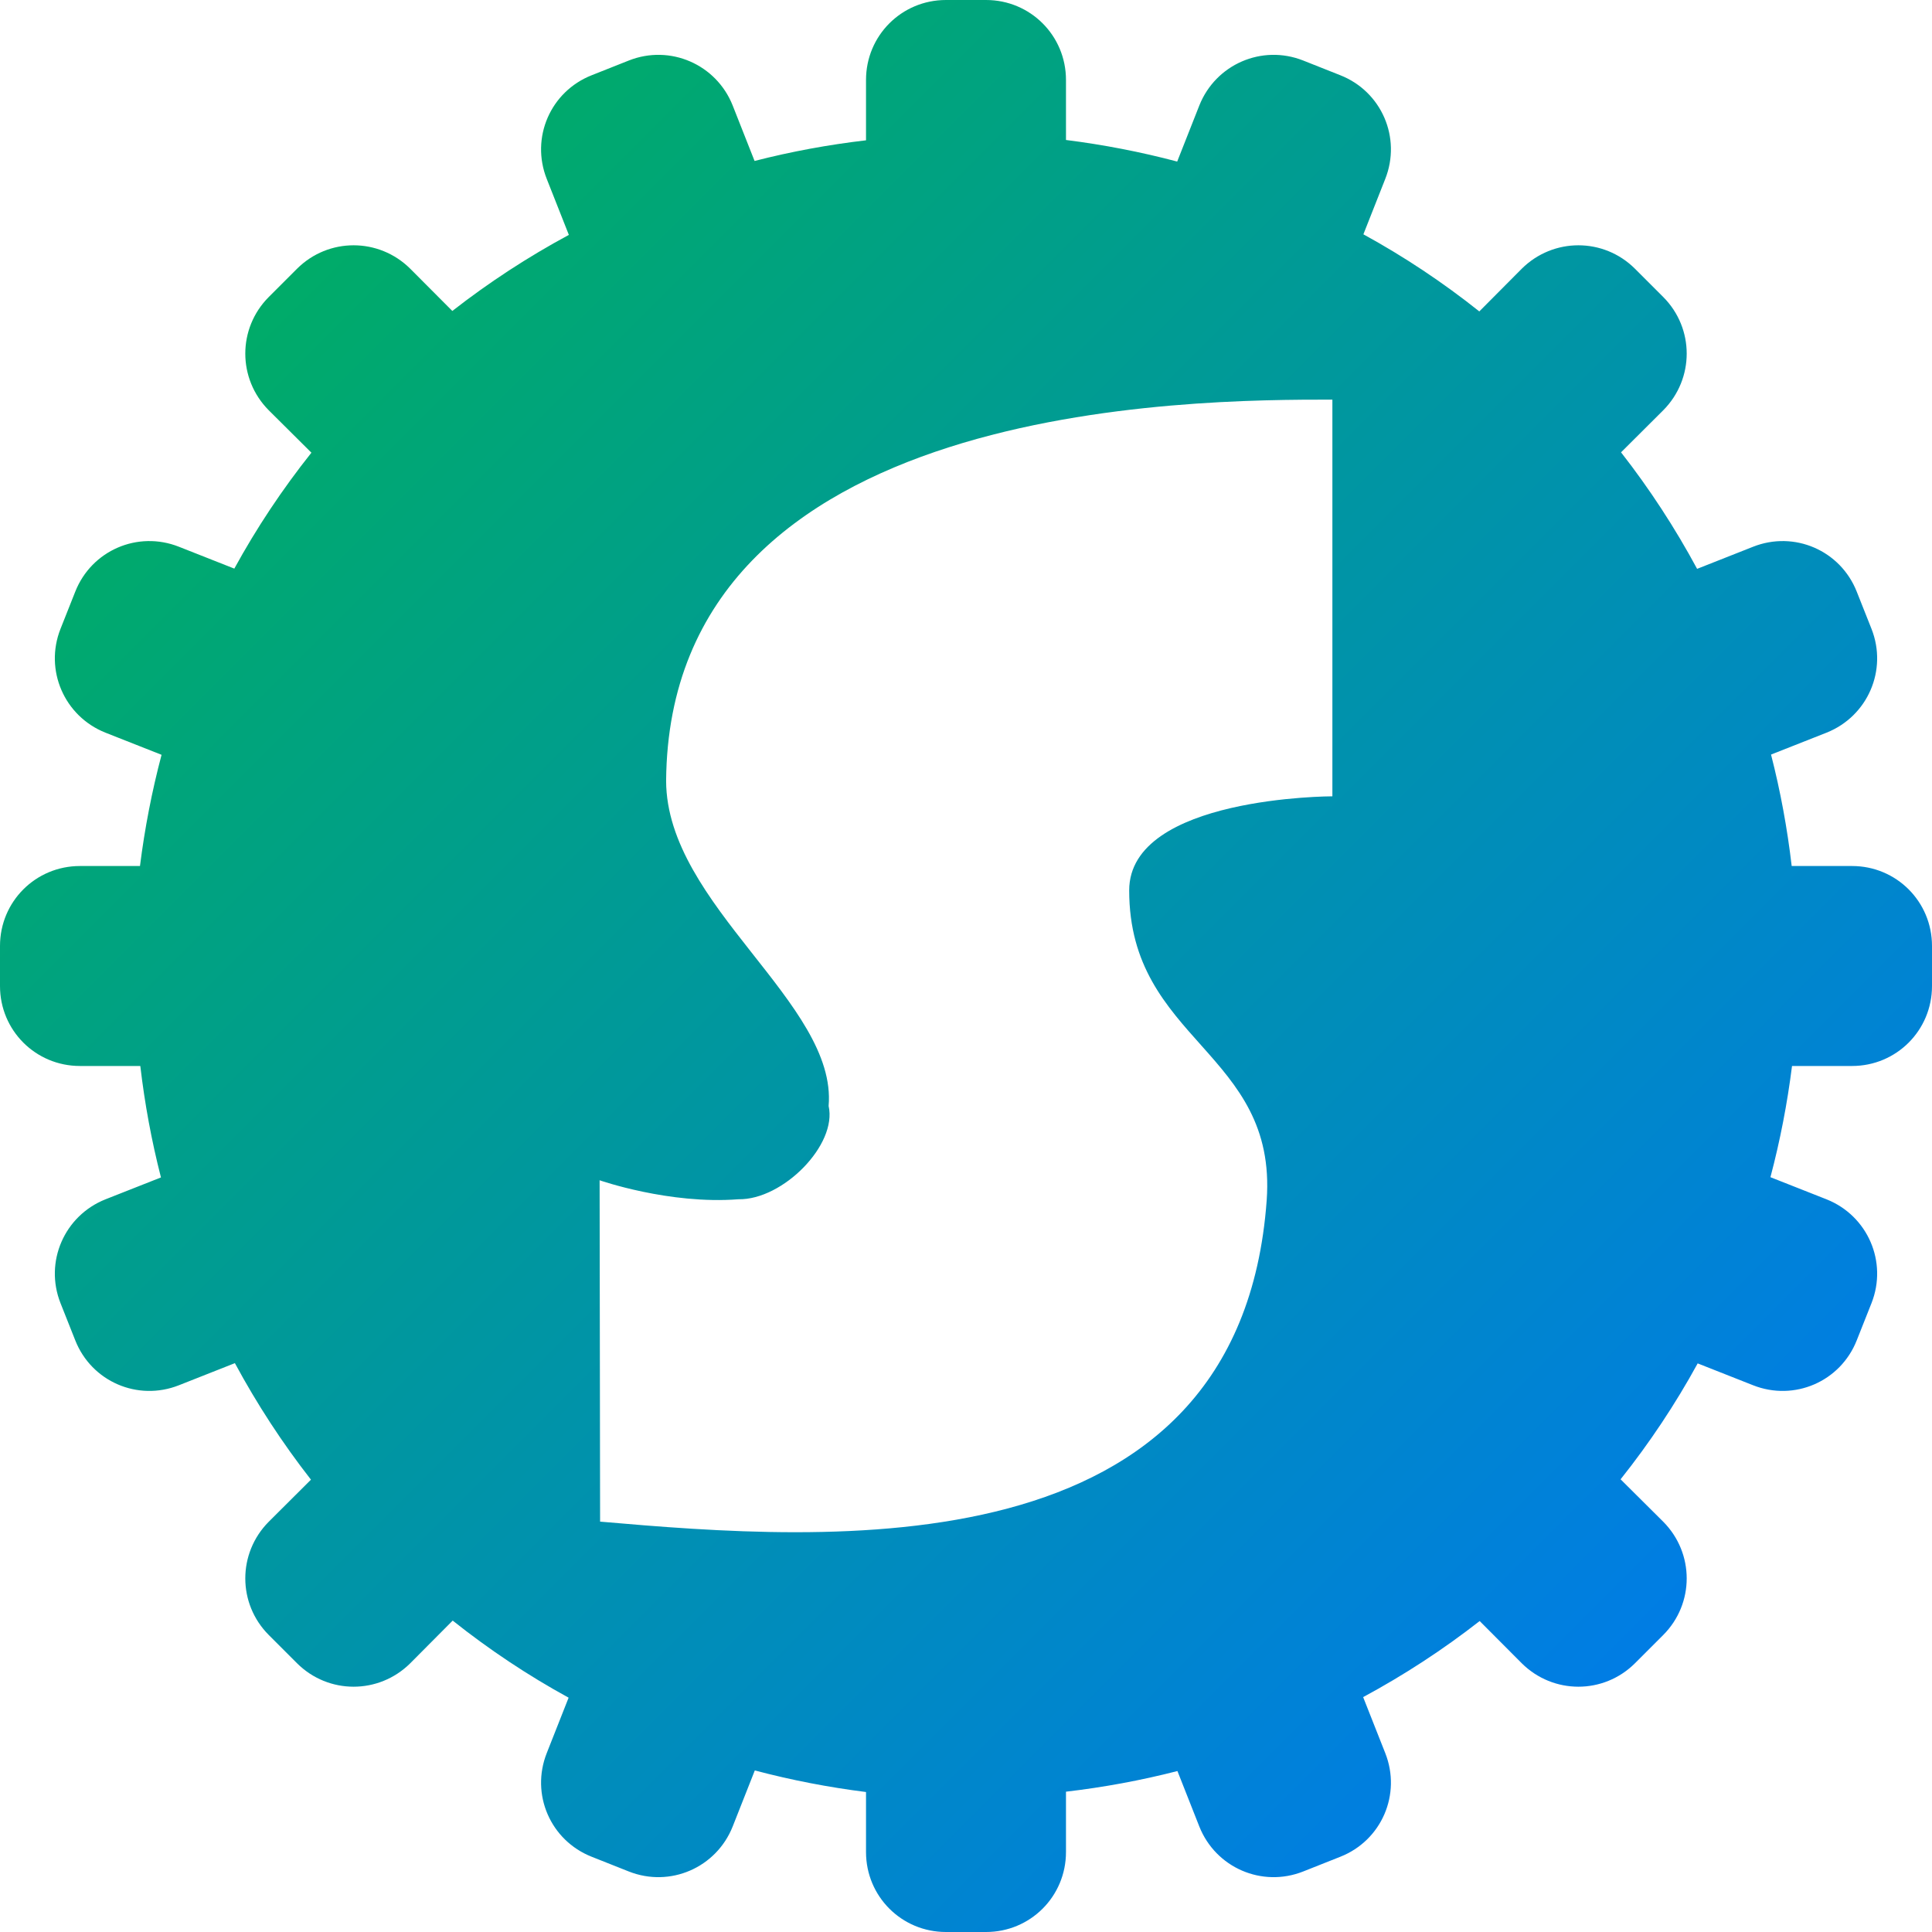 <svg xmlns="http://www.w3.org/2000/svg" xmlns:xlink="http://www.w3.org/1999/xlink" width="64" height="64" viewBox="0 0 64 64" version="1.1"><defs><linearGradient id="linear0" x1="0%" x2="100%" y1="0%" y2="100%"><stop offset="0%" style="stop-color:#00b54e; stop-opacity:1"/><stop offset="100%" style="stop-color:#0073ff; stop-opacity:1"/></linearGradient></defs><g id="surface1"><path style=" stroke:none;fill-rule:evenodd;fill:url(#linear0);" d="M 31.336 0 C 29.867 0 28.688 1.18 28.688 2.648 L 28.688 4.648 C 27.445 4.793 26.211 5.02 24.996 5.332 L 24.27 3.492 C 23.727 2.129 22.195 1.465 20.832 2.004 L 19.602 2.492 C 18.234 3.031 17.57 4.562 18.113 5.93 L 18.844 7.781 C 17.488 8.512 16.195 9.355 14.984 10.301 L 13.59 8.902 C 12.547 7.867 10.879 7.867 9.84 8.902 L 8.902 9.84 C 7.867 10.879 7.867 12.547 8.902 13.59 L 10.316 14.996 C 9.355 16.203 8.5 17.488 7.762 18.836 L 5.93 18.113 C 4.562 17.57 3.031 18.234 2.492 19.602 L 2.004 20.832 C 1.465 22.195 2.129 23.727 3.492 24.27 L 5.352 25.004 C 5.031 26.215 4.793 27.449 4.637 28.688 L 2.648 28.688 C 1.18 28.688 0 29.867 0 31.336 L 0 32.664 C 0 34.133 1.18 35.312 2.648 35.312 L 4.648 35.312 C 4.793 36.555 5.02 37.789 5.332 39.004 L 3.492 39.73 C 2.129 40.273 1.465 41.805 2.004 43.168 L 2.492 44.398 C 3.031 45.766 4.562 46.43 5.93 45.887 L 7.781 45.156 C 8.512 46.512 9.355 47.805 10.301 49.016 L 8.902 50.41 C 7.867 51.453 7.867 53.121 8.902 54.16 L 9.84 55.098 C 10.879 56.133 12.547 56.133 13.59 55.098 L 14.996 53.684 C 16.203 54.645 17.488 55.5 18.836 56.238 L 18.113 58.07 C 17.57 59.438 18.234 60.969 19.602 61.508 L 20.832 61.996 C 22.195 62.535 23.727 61.871 24.27 60.508 L 25.004 58.648 C 26.215 58.969 27.449 59.207 28.688 59.363 L 28.688 61.352 C 28.688 62.82 29.867 64 31.336 64 L 32.664 64 C 34.133 64 35.312 62.82 35.312 61.352 L 35.312 59.352 C 36.555 59.207 37.789 58.98 39.004 58.668 L 39.73 60.508 C 40.273 61.871 41.805 62.535 43.168 61.996 L 44.398 61.508 C 45.766 60.969 46.43 59.438 45.887 58.07 L 45.156 56.219 C 46.512 55.488 47.805 54.645 49.016 53.699 L 50.41 55.098 C 51.453 56.133 53.121 56.133 54.16 55.098 L 55.098 54.16 C 56.133 53.121 56.133 51.453 55.098 50.41 L 53.684 49.004 C 54.645 47.797 55.5 46.512 56.238 45.164 L 58.07 45.887 C 59.438 46.43 60.969 45.766 61.508 44.398 L 61.996 43.168 C 62.535 41.805 61.871 40.273 60.508 39.73 L 58.648 38.996 C 58.969 37.785 59.207 36.551 59.363 35.312 L 61.352 35.312 C 62.82 35.312 64 34.133 64 32.664 L 64 31.336 C 64 29.867 62.82 28.688 61.352 28.688 L 59.352 28.688 C 59.207 27.445 58.98 26.211 58.668 24.996 L 60.508 24.27 C 61.871 23.727 62.535 22.195 61.996 20.832 L 61.508 19.602 C 60.969 18.234 59.438 17.57 58.07 18.113 L 56.219 18.844 C 55.488 17.488 54.645 16.195 53.699 14.984 L 55.098 13.59 C 56.133 12.547 56.133 10.879 55.098 9.84 L 54.16 8.902 C 53.121 7.867 51.453 7.867 50.41 8.902 L 49.004 10.316 C 47.797 9.355 46.512 8.5 45.164 7.762 L 45.887 5.93 C 46.43 4.562 45.766 3.031 44.398 2.492 L 43.168 2.004 C 41.805 1.465 40.273 2.129 39.73 3.492 L 38.996 5.352 C 37.785 5.031 36.551 4.793 35.312 4.637 L 35.312 2.648 C 35.312 1.18 34.133 0 32.664 0 Z M 44.137 13.238 L 44.137 26.379 C 44.137 26.379 37.406 26.379 37.406 29.496 C 37.406 34.488 42.312 34.84 41.961 39.758 C 41.066 52.137 27.363 51.055 19.879 50.406 L 19.863 39.098 C 19.863 39.098 22.172 39.906 24.461 39.727 C 25.934 39.754 27.742 37.922 27.449 36.637 C 27.742 33.238 22.078 29.988 22.066 25.867 C 22.164 13.238 39.59 13.238 44.137 13.238 Z M 44.137 13.238 "/></g></svg>

